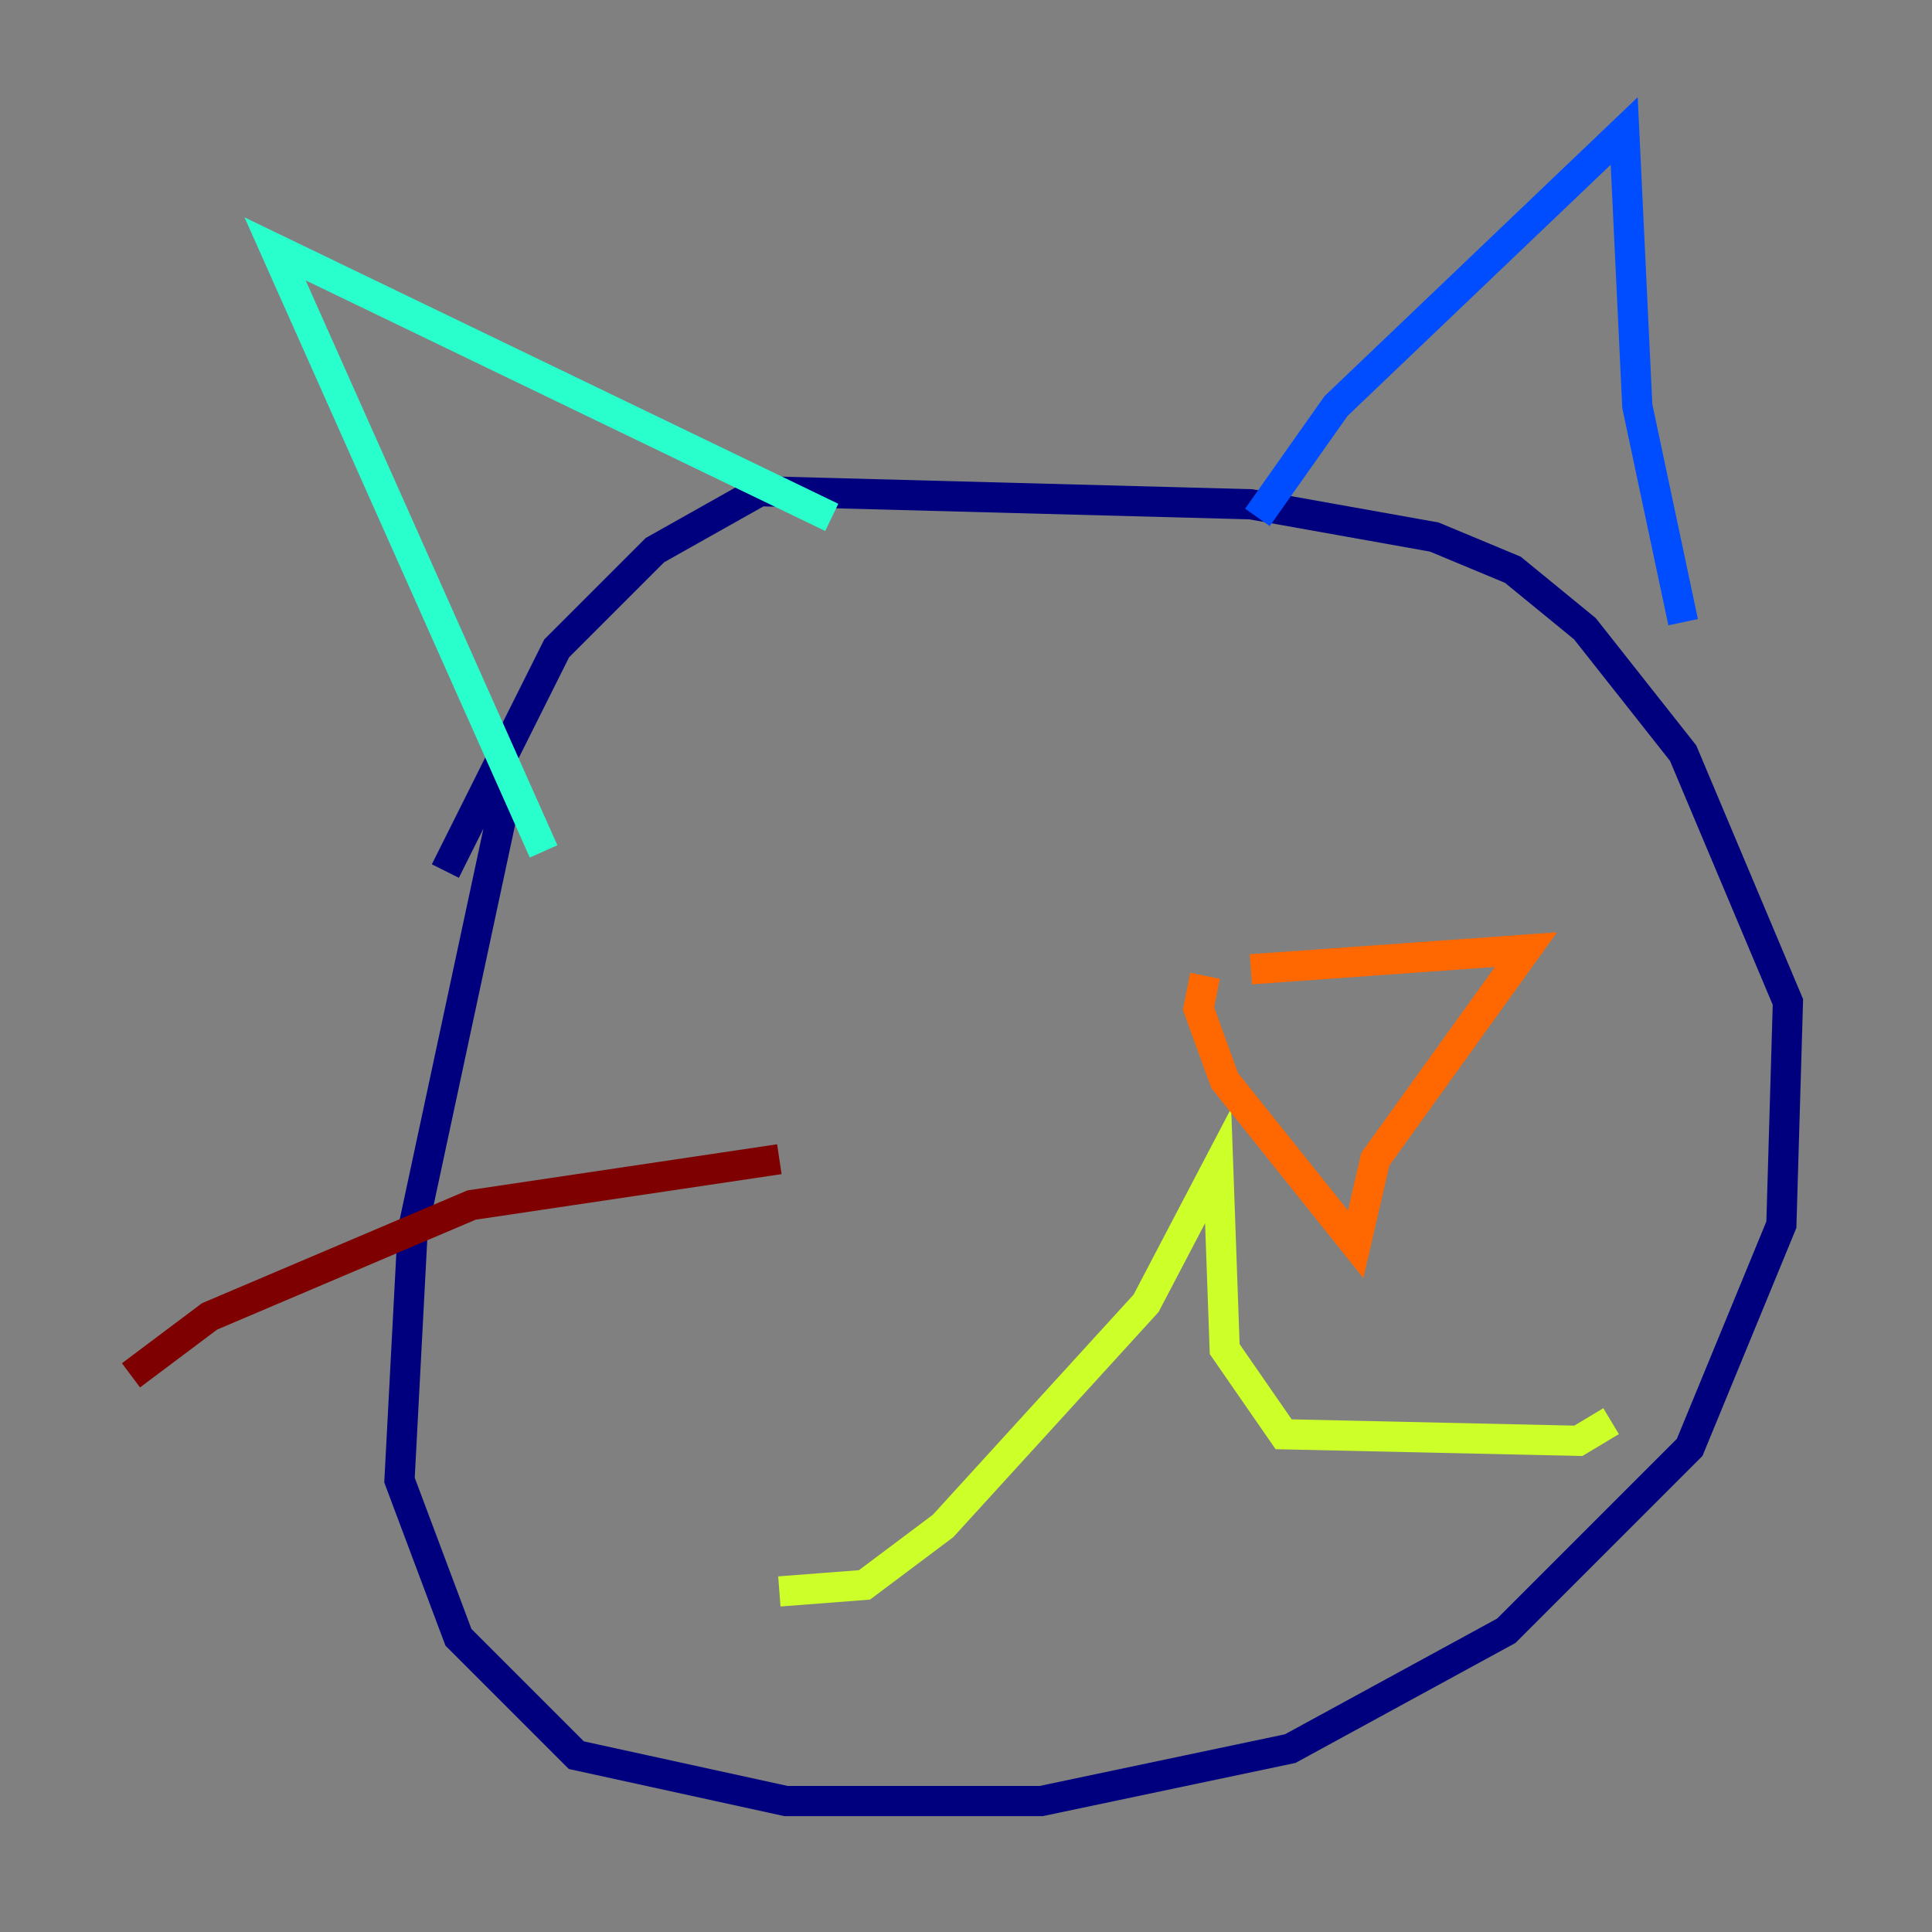 <?xml version="1.0" encoding="utf-8" ?>
<svg baseProfile="tiny" height="128" version="1.2" viewBox="0,0,128,128" width="128" xmlns="http://www.w3.org/2000/svg" xmlns:ev="http://www.w3.org/2001/xml-events" xmlns:xlink="http://www.w3.org/1999/xlink"><rect x="0" y="0" width="128" height="128" fill="#808080" stroke="none"/><defs /><polyline fill="none" points="33.844,51.2 27.336,81.573 26.468,98.061 30.373,108.475 38.183,116.285 52.068,119.322 68.99,119.322 85.478,115.851 99.797,108.041 111.946,95.891 118.02,81.139 118.454,66.386 111.512,49.898 105.003,41.654 100.231,37.749 95.024,35.58 82.875,33.41 50.332,32.542 43.39,36.447 36.881,42.956 29.505,57.709" stroke="#00007f" stroke-width="2" /><polyline fill="none" points="83.308,34.278 88.515,26.902 107.607,8.678 108.475,26.902 111.512,41.22" stroke="#004cff" stroke-width="2" /><polyline fill="none" points="36.014,56.407 18.224,16.488 55.105,34.278" stroke="#29ffcd" stroke-width="2" /><polyline fill="none" points="51.634,105.437 57.275,105.003 62.481,101.098 75.932,86.346 80.705,77.234 81.139,89.383 85.044,95.024 104.57,95.458 106.739,94.156" stroke="#cdff29" stroke-width="2" /><polyline fill="none" points="79.837,64.651 79.403,66.82 81.139,71.593 89.817,82.441 91.119,76.8 101.098,62.915 82.875,64.217" stroke="#ff6700" stroke-width="2" /><polyline fill="none" points="51.634,76.8 31.241,79.837 13.885,87.214 8.678,91.119" stroke="#7f0000" stroke-width="2" /></svg>